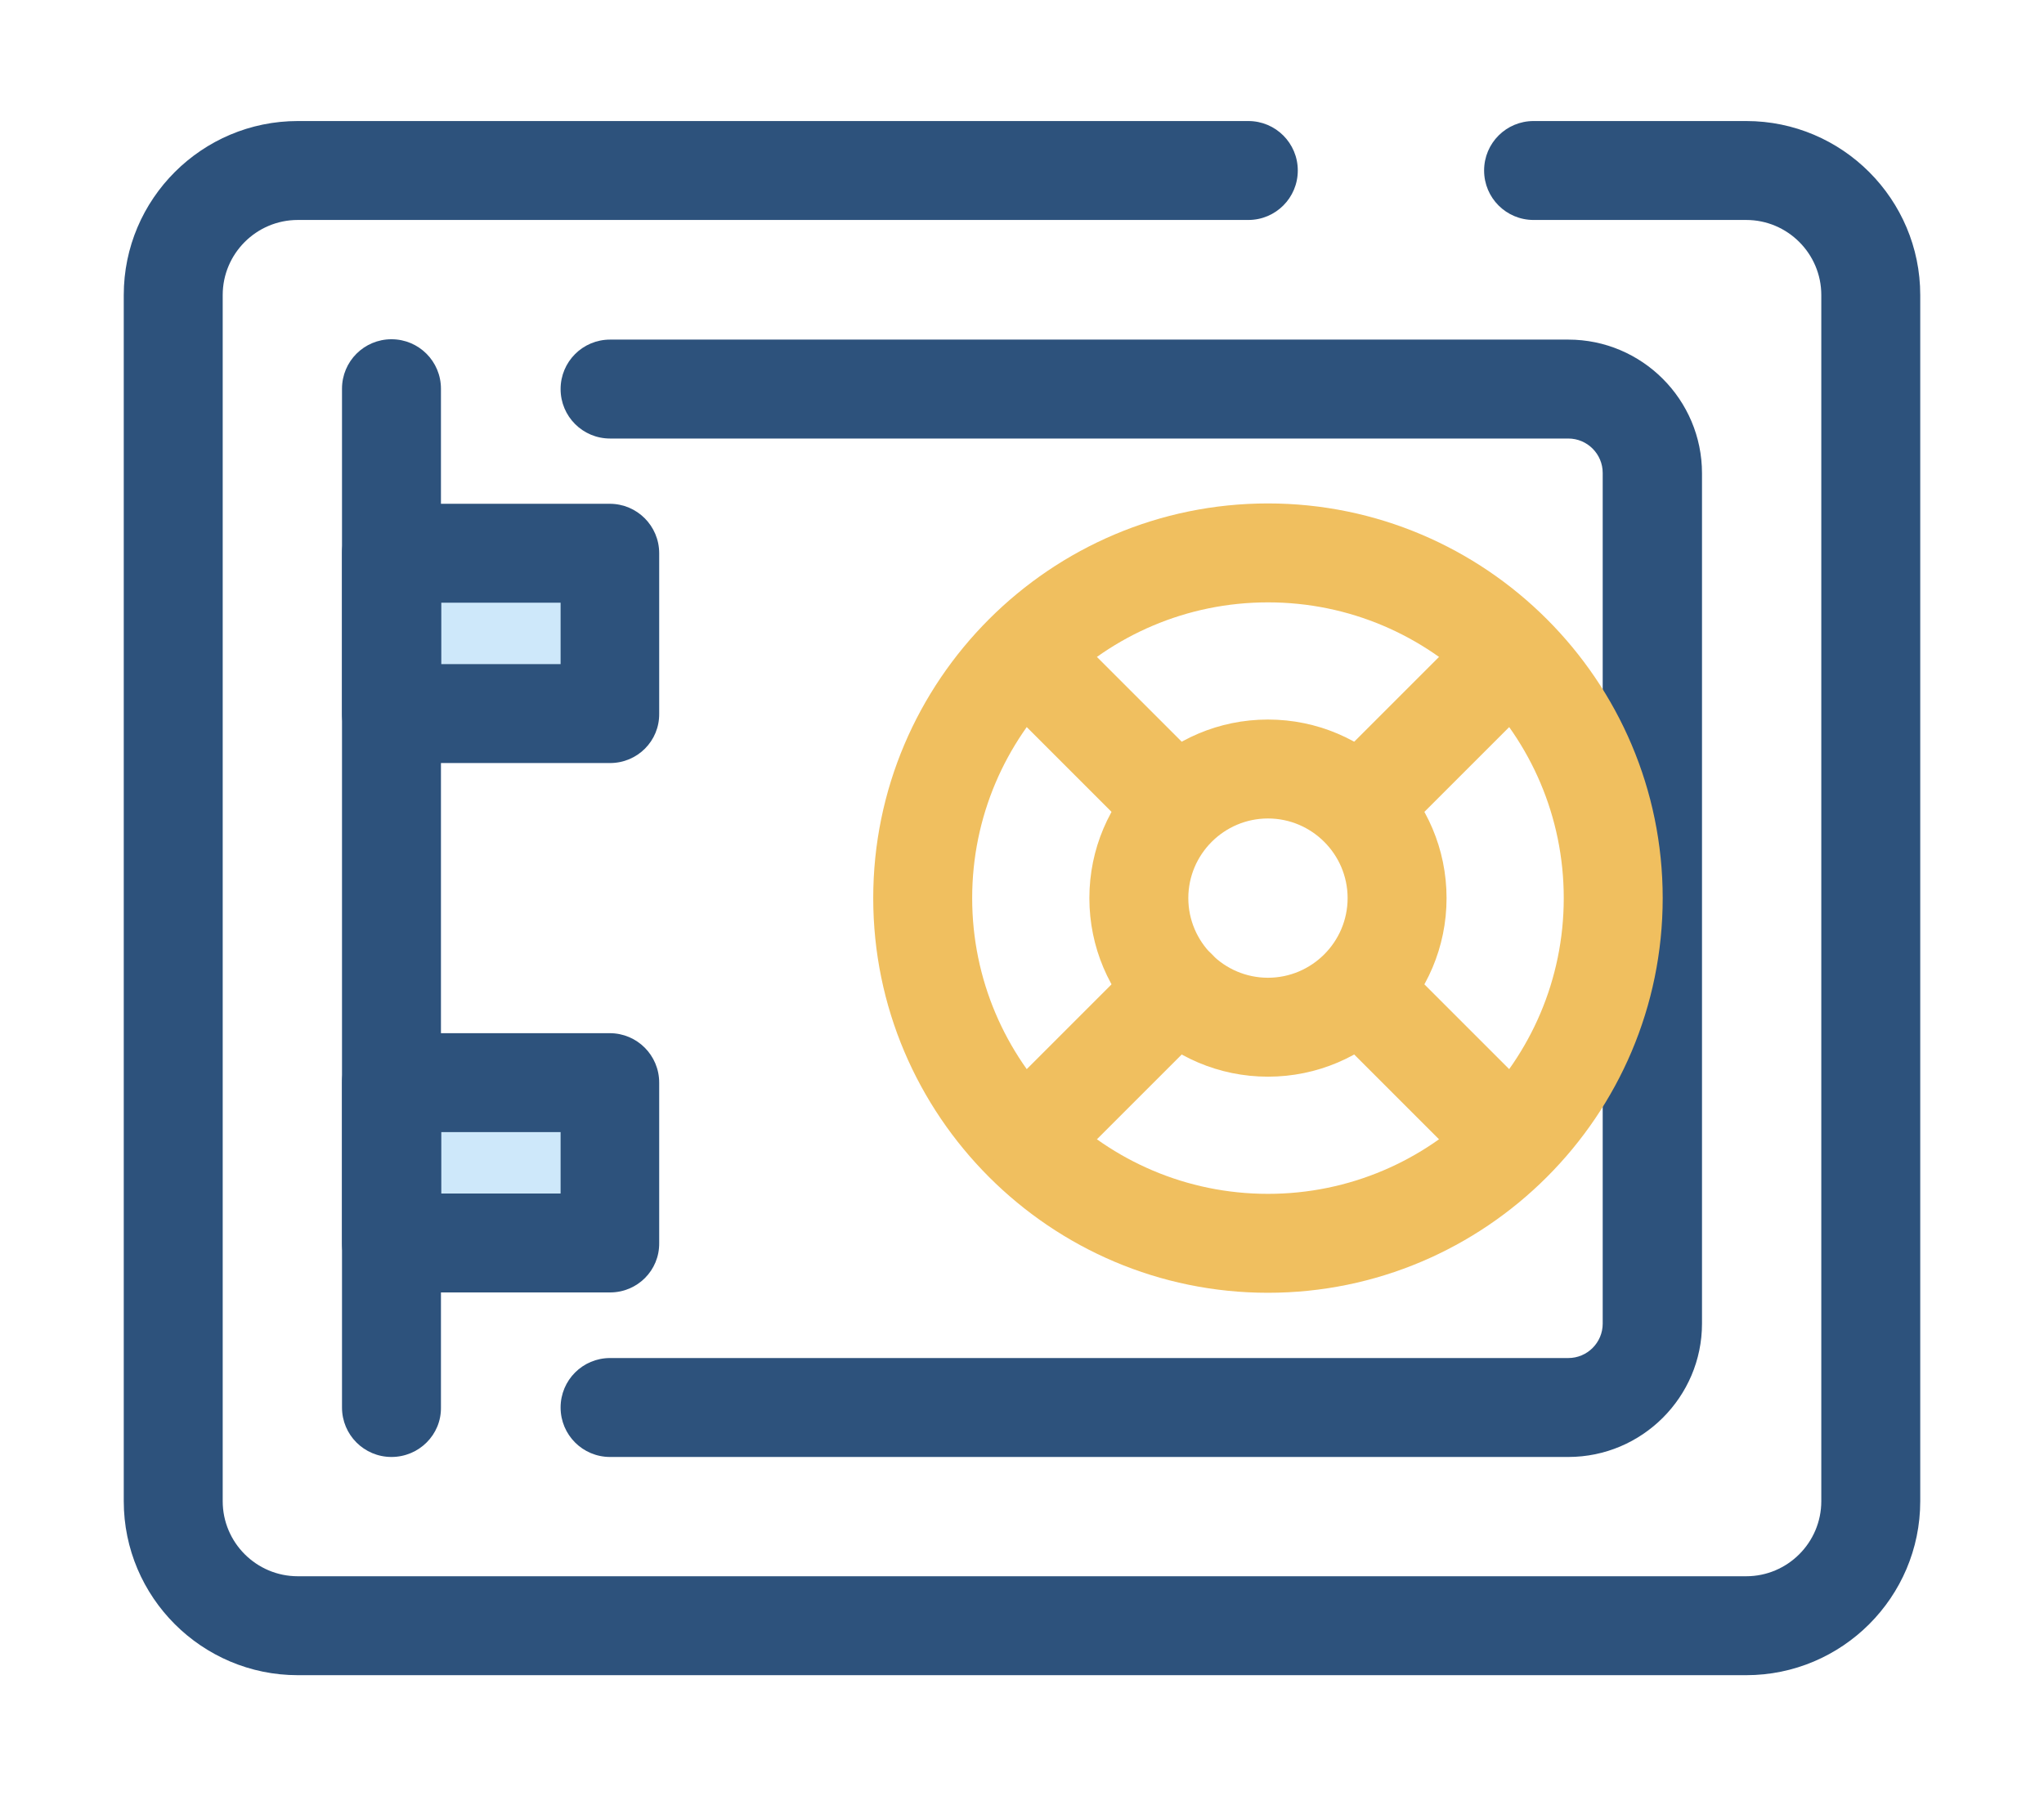 <svg xmlns="http://www.w3.org/2000/svg" viewBox="0 0 512 512" width="512" height="450">
	<style>
		tspan { white-space:pre }
		.shp0 { fill: #2d527c }
		.shp1 { fill: #f0bf5f }
		.shp2 { fill: #cee8fa }
	</style>
	<g >
		<path class="shp0" d="M462.4 477.5L49.6 477.5C22.3 477.5 0 455.3 0 427.9L0 84.1C0 56.7 22.3 34.5 49.6 34.5L320.5 34.5C328.3 34.5 334.6 40.8 334.6 48.6C334.6 56.4 328.3 62.7 320.5 62.7L49.6 62.7C37.8 62.7 28.2 72.3 28.2 84.1L28.2 427.9C28.2 439.7 37.8 449.3 49.6 449.3L462.4 449.3C474.2 449.3 483.8 439.7 483.8 427.9L483.8 84.1C483.8 72.3 474.2 62.7 462.4 62.7L401.8 62.7C394 62.7 387.7 56.4 387.7 48.6C387.7 40.8 394 34.5 401.8 34.5L462.4 34.5C489.8 34.5 512 56.8 512 84.1L512 427.9C512 455.3 489.7 477.5 462.4 477.5Z" />
		<path class="shp0" d="M411.7 415.3L138.6 415.3C130.8 415.3 124.5 409 124.5 401.2C124.5 393.4 130.8 387.1 138.6 387.1L411.7 387.1C417.1 387.1 421.5 382.7 421.5 377.3L421.5 134.8C421.5 129.4 417.1 125 411.7 125L138.6 125C130.8 125 124.5 118.7 124.5 110.9C124.5 103.1 130.8 96.8 138.6 96.8L411.7 96.8C432.7 96.8 449.8 113.9 449.8 134.9L449.8 377.3C449.8 398.2 432.7 415.3 411.7 415.3Z" />
		<path class="shp0" d="M76.3 415.3C68.5 415.3 62.2 409 62.2 401.2L62.2 110.8C62.2 103 68.5 96.7 76.3 96.7C84.1 96.7 90.4 103 90.4 110.8L90.4 401.2C90.5 409 84.1 415.3 76.3 415.3Z" />
	</g>
	<path fill-rule="evenodd" class="shp1" d="M326.1 368.5C264.1 368.5 213.6 318 213.6 256C213.6 194 264.1 143.5 326.1 143.5C388.1 143.5 438.6 194 438.6 256C438.6 318 388.1 368.5 326.1 368.5ZM326.1 171.7C279.6 171.7 241.8 209.5 241.8 256C241.8 302.5 279.6 340.3 326.1 340.3C372.6 340.3 410.4 302.5 410.4 256C410.4 209.5 372.6 171.7 326.1 171.7ZM326.1 306.9C298 306.9 275.2 284.1 275.2 256C275.2 227.9 298 205.1 326.1 205.1C354.2 205.1 377 227.9 377 256C377 284.1 354.2 306.9 326.1 306.9ZM326.1 233.3C313.6 233.3 303.4 243.5 303.4 256C303.4 268.5 313.6 278.7 326.1 278.7C338.6 278.7 348.8 268.5 348.8 256C348.8 243.5 338.6 233.3 326.1 233.3Z" />
	<path class="shp2" d="M76.3 308.6L138.5 308.6L138.5 354.3L76.3 354.3L76.3 308.6Z" />
	<path fill-rule="evenodd" class="shp0" d="M138.6 368.4L76.3 368.4C68.5 368.4 62.2 362.1 62.2 354.3L62.2 308.6C62.2 300.8 68.5 294.5 76.3 294.5L138.5 294.5C146.3 294.5 152.6 300.8 152.6 308.6L152.6 354.3C152.7 362.1 146.4 368.4 138.6 368.4ZM90.5 340.2L124.5 340.2L124.5 322.7L90.5 322.7L90.5 340.2Z" />
	<path class="shp2" d="M76.3 157.7L138.5 157.7L138.5 203.4L76.3 203.4L76.3 157.7Z" />
	<g >
		<path fill-rule="evenodd" class="shp0" d="M138.6 217.5L76.3 217.5C68.5 217.5 62.2 211.2 62.2 203.4L62.2 157.7C62.2 149.9 68.5 143.6 76.3 143.6L138.5 143.6C146.3 143.6 152.6 149.9 152.6 157.7L152.6 203.4C152.7 211.2 146.4 217.5 138.6 217.5ZM90.5 189.3L124.5 189.3L124.5 171.8L90.5 171.8L90.5 189.3Z" />
		<path class="shp1" d="M259.7 336.5C256.1 336.5 252.5 335.1 249.7 332.4C244.2 326.9 244.2 317.9 249.7 312.4L290.1 272C295.6 266.5 304.6 266.5 310.1 272C315.6 277.5 315.6 286.5 310.1 292L269.7 332.4C266.9 335.1 263.3 336.5 259.7 336.5Z" />
		<path class="shp1" d="M354.7 241.5C351.1 241.5 347.5 240.1 344.7 237.4C339.2 231.9 339.2 222.9 344.7 217.4L382.5 179.6C388 174.1 397 174.1 402.5 179.6C408 185.1 408 194.1 402.5 199.6L364.7 237.4C362 240.1 358.3 241.5 354.7 241.5Z" />
		<path class="shp1" d="M296.8 240.8C293.2 240.8 289.6 239.4 286.8 236.7L249.7 199.6C244.2 194.1 244.2 185.1 249.7 179.6C255.2 174.1 264.2 174.1 269.7 179.6L306.8 216.7C312.3 222.2 312.3 231.2 306.8 236.7C304.1 239.5 300.4 240.8 296.8 240.8Z" />
		<path class="shp1" d="M392.5 336.5C388.9 336.5 385.3 335.1 382.5 332.4L344.9 294.8C339.4 289.3 339.4 280.3 344.9 274.8C350.4 269.3 359.4 269.3 364.9 274.8L402.5 312.4C408 317.9 408 326.9 402.5 332.4C399.7 335.1 396.1 336.5 392.5 336.5Z" />
	</g>
</svg>
